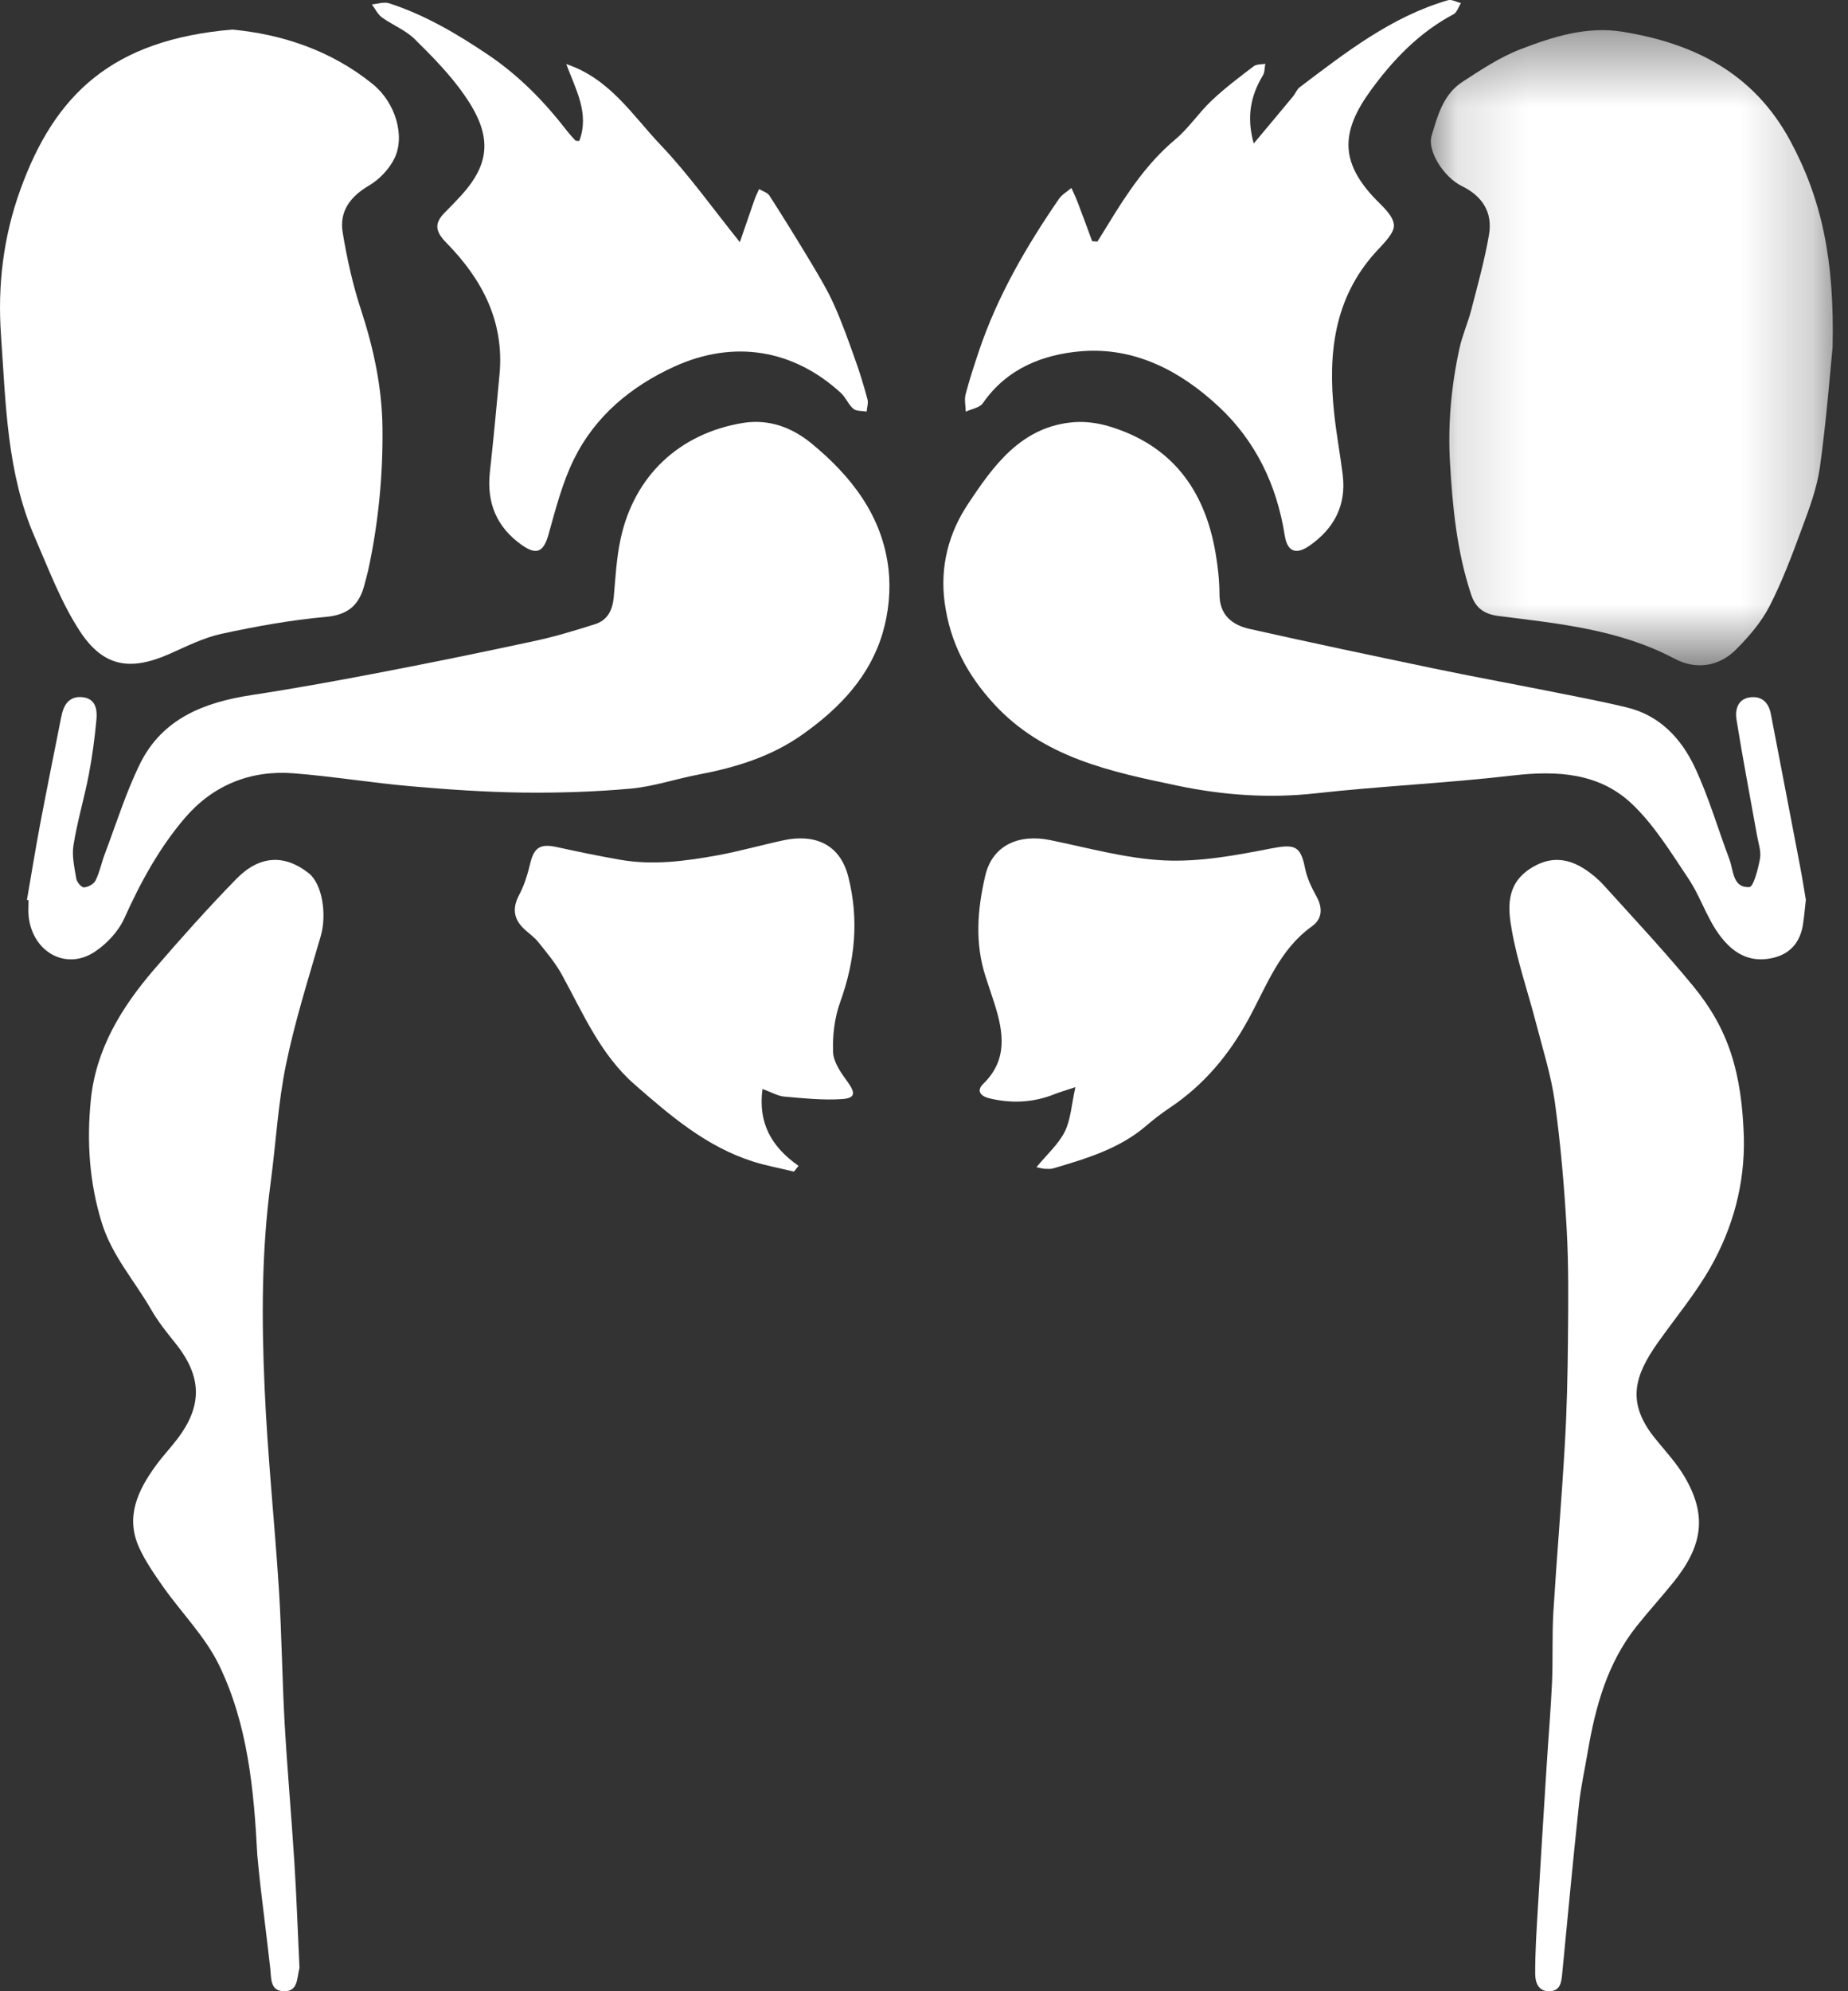 <svg width="26" height="28" viewBox="0 0 26 28" fill="none" xmlns="http://www.w3.org/2000/svg">
<rect x="0" y="0" width="26" height="28" fill="#333333" stroke="none"/>
<g id="MS Logo">
<g id="Group 229">
<g id="Group 22">
<path id="Fill 1" fill-rule="evenodd" clip-rule="evenodd" d="M3.267 0.416C3.953 0.48 4.649 0.701 5.242 1.181C5.566 1.442 5.705 1.918 5.547 2.232C5.472 2.382 5.335 2.525 5.19 2.61C4.927 2.765 4.773 2.972 4.821 3.267C4.881 3.633 4.962 3.999 5.077 4.35C5.255 4.892 5.374 5.441 5.381 6.012C5.389 6.691 5.323 7.364 5.178 8.029C5.164 8.089 5.146 8.149 5.131 8.209C5.062 8.493 4.911 8.645 4.59 8.674C4.096 8.718 3.604 8.807 3.119 8.912C2.866 8.967 2.626 9.088 2.387 9.194C1.835 9.438 1.456 9.382 1.124 8.876C0.859 8.471 0.685 8.004 0.49 7.556C0.095 6.649 0.082 5.676 0.014 4.711C-0.036 4.009 0.049 3.325 0.285 2.671C0.768 1.33 1.576 0.559 3.267 0.416" fill="white"/>
<g id="Group 5">
<mask id="mask0_331_4297" style="mask-type:luminance" maskUnits="userSpaceOnUse" x="20" y="0" width="6" height="10">
<path id="Clip 4" fill-rule="evenodd" clip-rule="evenodd" d="M20.131 0.424L25.786 0.424L25.786 9.355L20.131 9.355L20.131 0.424Z" fill="white"/>
</mask>
<g mask="url(#mask0_331_4297)">
<path id="Fill 3" fill-rule="evenodd" clip-rule="evenodd" d="M25.783 4.884C25.748 5.236 25.697 5.905 25.605 6.568C25.564 6.865 25.453 7.156 25.348 7.44C25.212 7.809 25.073 8.18 24.894 8.528C24.779 8.75 24.607 8.95 24.429 9.129C24.183 9.378 23.859 9.42 23.561 9.263C22.785 8.852 21.935 8.769 21.09 8.663C20.882 8.637 20.761 8.552 20.697 8.358C20.497 7.755 20.436 7.132 20.4 6.502C20.369 5.96 20.418 5.426 20.534 4.898C20.573 4.716 20.651 4.544 20.698 4.364C20.789 4.012 20.887 3.66 20.949 3.302C21.003 2.989 20.859 2.759 20.566 2.616C20.312 2.492 20.079 2.121 20.141 1.912C20.225 1.629 20.305 1.327 20.574 1.152C20.834 0.983 21.099 0.806 21.386 0.695C21.844 0.518 22.322 0.365 22.826 0.446C23.835 0.61 24.67 1.025 25.186 1.977C25.628 2.795 25.812 3.651 25.783 4.884" fill="white"/>
</g>
</g>
<path id="Fill 6" fill-rule="evenodd" clip-rule="evenodd" d="M25.407 12.652C25.39 12.8 25.382 12.911 25.363 13.02C25.321 13.253 25.186 13.41 24.955 13.467C24.71 13.527 24.496 13.47 24.31 13.286C24.042 13.021 23.955 12.652 23.753 12.352C23.509 11.988 23.274 11.602 22.96 11.304C22.5 10.868 21.909 10.833 21.291 10.904C20.365 11.012 19.433 11.053 18.507 11.156C17.851 11.229 17.206 11.181 16.572 11.049C15.631 10.852 14.681 10.657 13.985 9.899C13.611 9.493 13.368 9.039 13.291 8.476C13.221 7.959 13.353 7.489 13.614 7.095C13.971 6.555 14.368 5.992 15.116 5.936C15.277 5.924 15.449 5.949 15.604 5.995C16.489 6.261 16.951 6.891 17.102 7.776C17.134 7.966 17.157 8.161 17.157 8.354C17.157 8.647 17.332 8.787 17.578 8.843C18.441 9.037 19.307 9.219 20.174 9.4C20.701 9.51 21.232 9.607 21.761 9.712C22.139 9.788 22.519 9.858 22.893 9.949C23.351 10.06 23.653 10.385 23.843 10.786C24.039 11.202 24.168 11.65 24.331 12.082C24.391 12.241 24.375 12.486 24.612 12.474C24.671 12.471 24.736 12.217 24.762 12.072C24.78 11.97 24.739 11.856 24.72 11.748C24.623 11.204 24.518 10.662 24.431 10.117C24.41 9.987 24.444 9.837 24.608 9.808C24.778 9.779 24.883 9.871 24.915 10.042C25.05 10.747 25.187 11.452 25.321 12.157C25.355 12.333 25.383 12.509 25.407 12.652" fill="white"/>
<path id="Fill 8" fill-rule="evenodd" clip-rule="evenodd" d="M0.379 12.655C0.44 12.303 0.497 11.95 0.563 11.598C0.658 11.098 0.759 10.598 0.858 10.099C0.862 10.079 0.868 10.059 0.872 10.038C0.907 9.883 0.999 9.785 1.163 9.804C1.345 9.824 1.37 9.976 1.357 10.117C1.333 10.377 1.298 10.638 1.249 10.895C1.185 11.226 1.087 11.551 1.034 11.884C1.009 12.035 1.047 12.198 1.073 12.354C1.081 12.403 1.145 12.48 1.18 12.478C1.238 12.476 1.319 12.432 1.344 12.382C1.402 12.266 1.427 12.135 1.473 12.012C1.634 11.588 1.769 11.15 1.968 10.744C2.281 10.105 2.871 9.876 3.538 9.774C4.16 9.679 4.78 9.566 5.397 9.447C6.111 9.31 6.822 9.164 7.532 9.011C7.815 8.95 8.093 8.865 8.369 8.778C8.549 8.722 8.618 8.579 8.635 8.397C8.659 8.122 8.674 7.844 8.732 7.575C8.924 6.69 9.558 6.094 10.454 5.947C10.816 5.889 11.141 6.009 11.418 6.236C11.983 6.701 12.417 7.26 12.501 8.007C12.534 8.299 12.502 8.616 12.419 8.898C12.239 9.51 11.818 9.953 11.302 10.32C10.856 10.639 10.355 10.791 9.827 10.892C9.509 10.952 9.196 11.06 8.876 11.089C8.37 11.135 7.86 11.151 7.352 11.145C6.827 11.138 6.303 11.102 5.78 11.056C5.229 11.008 4.682 10.917 4.131 10.874C3.523 10.826 2.995 11.042 2.601 11.502C2.242 11.921 1.978 12.405 1.75 12.911C1.667 13.096 1.503 13.272 1.331 13.385C0.927 13.651 0.458 13.387 0.403 12.887C0.395 12.812 0.402 12.735 0.402 12.659C0.394 12.658 0.387 12.657 0.379 12.655" fill="white"/>
<path id="Fill 10" fill-rule="evenodd" clip-rule="evenodd" d="M24.535 15.997C24.549 16.648 24.383 17.259 24.067 17.818C23.855 18.192 23.575 18.526 23.325 18.879C22.994 19.347 22.878 19.723 23.286 20.227C23.429 20.404 23.588 20.573 23.702 20.768C24.016 21.304 23.963 21.73 23.543 22.25C23.374 22.459 23.192 22.659 23.024 22.87C22.612 23.389 22.445 24.004 22.337 24.641C22.296 24.885 22.241 25.128 22.215 25.373C22.13 26.166 22.056 26.96 21.979 27.753C21.967 27.877 21.953 28 21.793 28C21.634 28.001 21.599 27.863 21.599 27.752C21.598 27.45 21.618 27.147 21.636 26.845C21.675 26.178 21.717 25.513 21.759 24.847C21.784 24.449 21.818 24.052 21.836 23.654C21.85 23.324 21.835 22.993 21.855 22.664C21.903 21.88 21.971 21.097 22.016 20.312C22.045 19.819 22.056 19.325 22.06 18.831C22.065 18.315 22.071 17.797 22.042 17.282C22.008 16.685 21.957 16.086 21.875 15.493C21.822 15.114 21.703 14.744 21.607 14.372C21.495 13.941 21.347 13.517 21.27 13.08C21.216 12.778 21.185 12.447 21.516 12.223C21.782 12.044 22.034 12.054 22.289 12.217C22.392 12.283 22.49 12.366 22.572 12.457C22.993 12.922 23.422 13.381 23.82 13.864C24.319 14.47 24.506 15.076 24.535 15.997" fill="white"/>
<path id="Fill 12" fill-rule="evenodd" clip-rule="evenodd" d="M3.62 26.083C3.572 25.166 3.487 24.248 3.081 23.412C2.888 23.016 2.56 22.686 2.301 22.321C2.175 22.141 2.046 21.957 1.956 21.759C1.761 21.326 1.941 20.953 2.195 20.605C2.288 20.477 2.399 20.361 2.495 20.234C2.855 19.761 2.841 19.351 2.464 18.883C2.343 18.733 2.221 18.58 2.126 18.414C1.894 18.011 1.578 17.66 1.434 17.201C1.256 16.629 1.219 16.052 1.278 15.465C1.35 14.749 1.711 14.164 2.167 13.633C2.541 13.199 2.923 12.771 3.323 12.361C3.652 12.024 4.004 12.011 4.344 12.279C4.533 12.428 4.602 12.857 4.512 13.165C4.338 13.765 4.148 14.363 4.023 14.973C3.911 15.517 3.882 16.077 3.808 16.629C3.679 17.59 3.68 18.556 3.723 19.52C3.764 20.469 3.865 21.416 3.925 22.364C3.964 22.988 3.97 23.615 4.005 24.239C4.042 24.886 4.1 25.532 4.141 26.178C4.172 26.665 4.189 27.153 4.212 27.641C4.213 27.655 4.215 27.669 4.211 27.682C4.176 27.816 4.196 28.008 3.99 28C3.799 27.993 3.818 27.822 3.803 27.685C3.76 27.301 3.711 26.919 3.666 26.535C3.648 26.385 3.635 26.234 3.62 26.083" fill="white"/>
<path id="Fill 14" fill-rule="evenodd" clip-rule="evenodd" d="M8.15 1.982C8.298 1.593 8.097 1.254 7.967 0.901C8.58 1.105 8.899 1.623 9.295 2.039C9.689 2.453 10.023 2.925 10.409 3.405C10.477 3.209 10.546 3.006 10.617 2.803C10.634 2.754 10.659 2.707 10.68 2.659C10.729 2.689 10.797 2.707 10.825 2.75C11.026 3.063 11.221 3.378 11.412 3.696C11.525 3.886 11.64 4.076 11.73 4.276C11.843 4.526 11.935 4.785 12.027 5.044C12.095 5.231 12.153 5.423 12.205 5.616C12.219 5.668 12.198 5.73 12.193 5.788C12.13 5.776 12.05 5.785 12.007 5.749C11.937 5.69 11.9 5.59 11.832 5.527C11.161 4.91 10.322 4.776 9.491 5.153C8.878 5.432 8.372 5.852 8.073 6.461C7.911 6.791 7.818 7.157 7.718 7.513C7.65 7.758 7.554 7.813 7.343 7.665C6.988 7.415 6.845 7.071 6.892 6.641C6.942 6.183 6.986 5.724 7.028 5.265C7.097 4.52 6.783 3.926 6.28 3.414C6.119 3.25 6.106 3.137 6.268 2.978C6.346 2.901 6.423 2.821 6.497 2.739C6.912 2.278 6.917 1.887 6.535 1.339C6.336 1.052 6.085 0.797 5.835 0.551C5.706 0.423 5.522 0.352 5.372 0.244C5.313 0.2 5.278 0.123 5.232 0.062C5.313 0.055 5.403 0.023 5.474 0.046C5.977 0.209 6.425 0.473 6.864 0.768C7.302 1.063 7.656 1.426 7.974 1.836C8.012 1.885 8.054 1.931 8.096 1.976C8.102 1.983 8.121 1.979 8.15 1.982" fill="white"/>
<path id="Fill 16" fill-rule="evenodd" clip-rule="evenodd" d="M15.44 3.397C15.489 3.317 15.539 3.238 15.588 3.158C15.855 2.721 16.134 2.297 16.535 1.961C16.725 1.802 16.865 1.586 17.046 1.415C17.23 1.241 17.435 1.086 17.638 0.932C17.678 0.901 17.747 0.907 17.802 0.897C17.791 0.951 17.795 1.015 17.768 1.06C17.597 1.344 17.534 1.641 17.639 2.018C17.841 1.776 18.017 1.568 18.19 1.358C18.226 1.315 18.246 1.256 18.288 1.225C18.934 0.737 19.575 0.235 20.372 0.003C20.424 -0.012 20.493 0.029 20.554 0.043C20.52 0.097 20.498 0.175 20.449 0.201C19.966 0.457 19.599 0.84 19.284 1.273C18.865 1.849 18.861 2.264 19.314 2.76C19.428 2.885 19.596 3.016 19.611 3.158C19.624 3.277 19.462 3.427 19.356 3.544C18.767 4.194 18.683 4.974 18.769 5.796C18.799 6.091 18.855 6.384 18.891 6.678C18.944 7.106 18.768 7.434 18.423 7.674C18.232 7.806 18.111 7.757 18.075 7.528C17.964 6.821 17.666 6.201 17.145 5.716C16.61 5.217 15.965 4.878 15.214 4.939C14.674 4.983 14.164 5.182 13.828 5.67C13.783 5.734 13.67 5.75 13.588 5.789C13.586 5.708 13.565 5.622 13.585 5.546C13.639 5.339 13.706 5.136 13.774 4.933C14.034 4.162 14.439 3.466 14.897 2.799C14.94 2.736 15.014 2.694 15.074 2.643C15.105 2.713 15.139 2.783 15.166 2.855C15.234 3.033 15.3 3.213 15.366 3.392C15.391 3.394 15.416 3.395 15.44 3.397" fill="white"/>
<path id="Fill 18" fill-rule="evenodd" clip-rule="evenodd" d="M14.582 16.413C14.732 16.23 14.892 16.09 14.98 15.914C15.065 15.745 15.074 15.538 15.13 15.287C14.984 15.336 14.908 15.357 14.836 15.386C14.536 15.506 14.229 15.519 13.918 15.444C13.8 15.415 13.731 15.341 13.834 15.24C14.177 14.907 14.12 14.523 13.996 14.127C13.955 13.996 13.909 13.866 13.867 13.735C13.714 13.264 13.75 12.797 13.86 12.321C13.962 11.873 14.348 11.726 14.774 11.813C15.309 11.922 15.845 12.074 16.386 12.099C16.882 12.122 17.39 12.027 17.883 11.931C18.21 11.868 18.297 11.887 18.36 12.204C18.387 12.341 18.45 12.476 18.519 12.6C18.612 12.764 18.606 12.92 18.459 13.025C18.002 13.351 17.822 13.859 17.571 14.32C17.297 14.826 16.941 15.255 16.458 15.577C16.343 15.654 16.233 15.739 16.128 15.829C15.75 16.154 15.285 16.291 14.82 16.429C14.782 16.441 14.738 16.436 14.696 16.435C14.67 16.434 14.644 16.425 14.582 16.413" fill="white"/>
<path id="Fill 20" fill-rule="evenodd" clip-rule="evenodd" d="M10.728 15.313C10.662 15.796 10.859 16.131 11.235 16.394C11.213 16.421 11.192 16.448 11.17 16.475C10.979 16.428 10.784 16.393 10.597 16.334C9.942 16.127 9.432 15.69 8.929 15.25C8.449 14.831 8.204 14.251 7.906 13.707C7.816 13.542 7.691 13.395 7.573 13.247C7.518 13.178 7.441 13.126 7.375 13.064C7.224 12.922 7.205 12.768 7.306 12.58C7.378 12.444 7.424 12.291 7.46 12.14C7.514 11.917 7.602 11.86 7.833 11.911C8.128 11.976 8.424 12.037 8.722 12.089C9.185 12.171 9.645 12.109 10.101 12.026C10.412 11.969 10.718 11.881 11.028 11.815C11.418 11.732 11.809 11.833 11.935 12.329C12.088 12.934 12.03 13.51 11.821 14.091C11.741 14.311 11.712 14.562 11.721 14.796C11.727 14.939 11.834 15.088 11.925 15.213C12.037 15.368 12.037 15.442 11.847 15.455C11.578 15.473 11.304 15.444 11.034 15.42C10.942 15.412 10.854 15.358 10.728 15.313" fill="white"/>
</g>
</g>
</g>
</svg>
